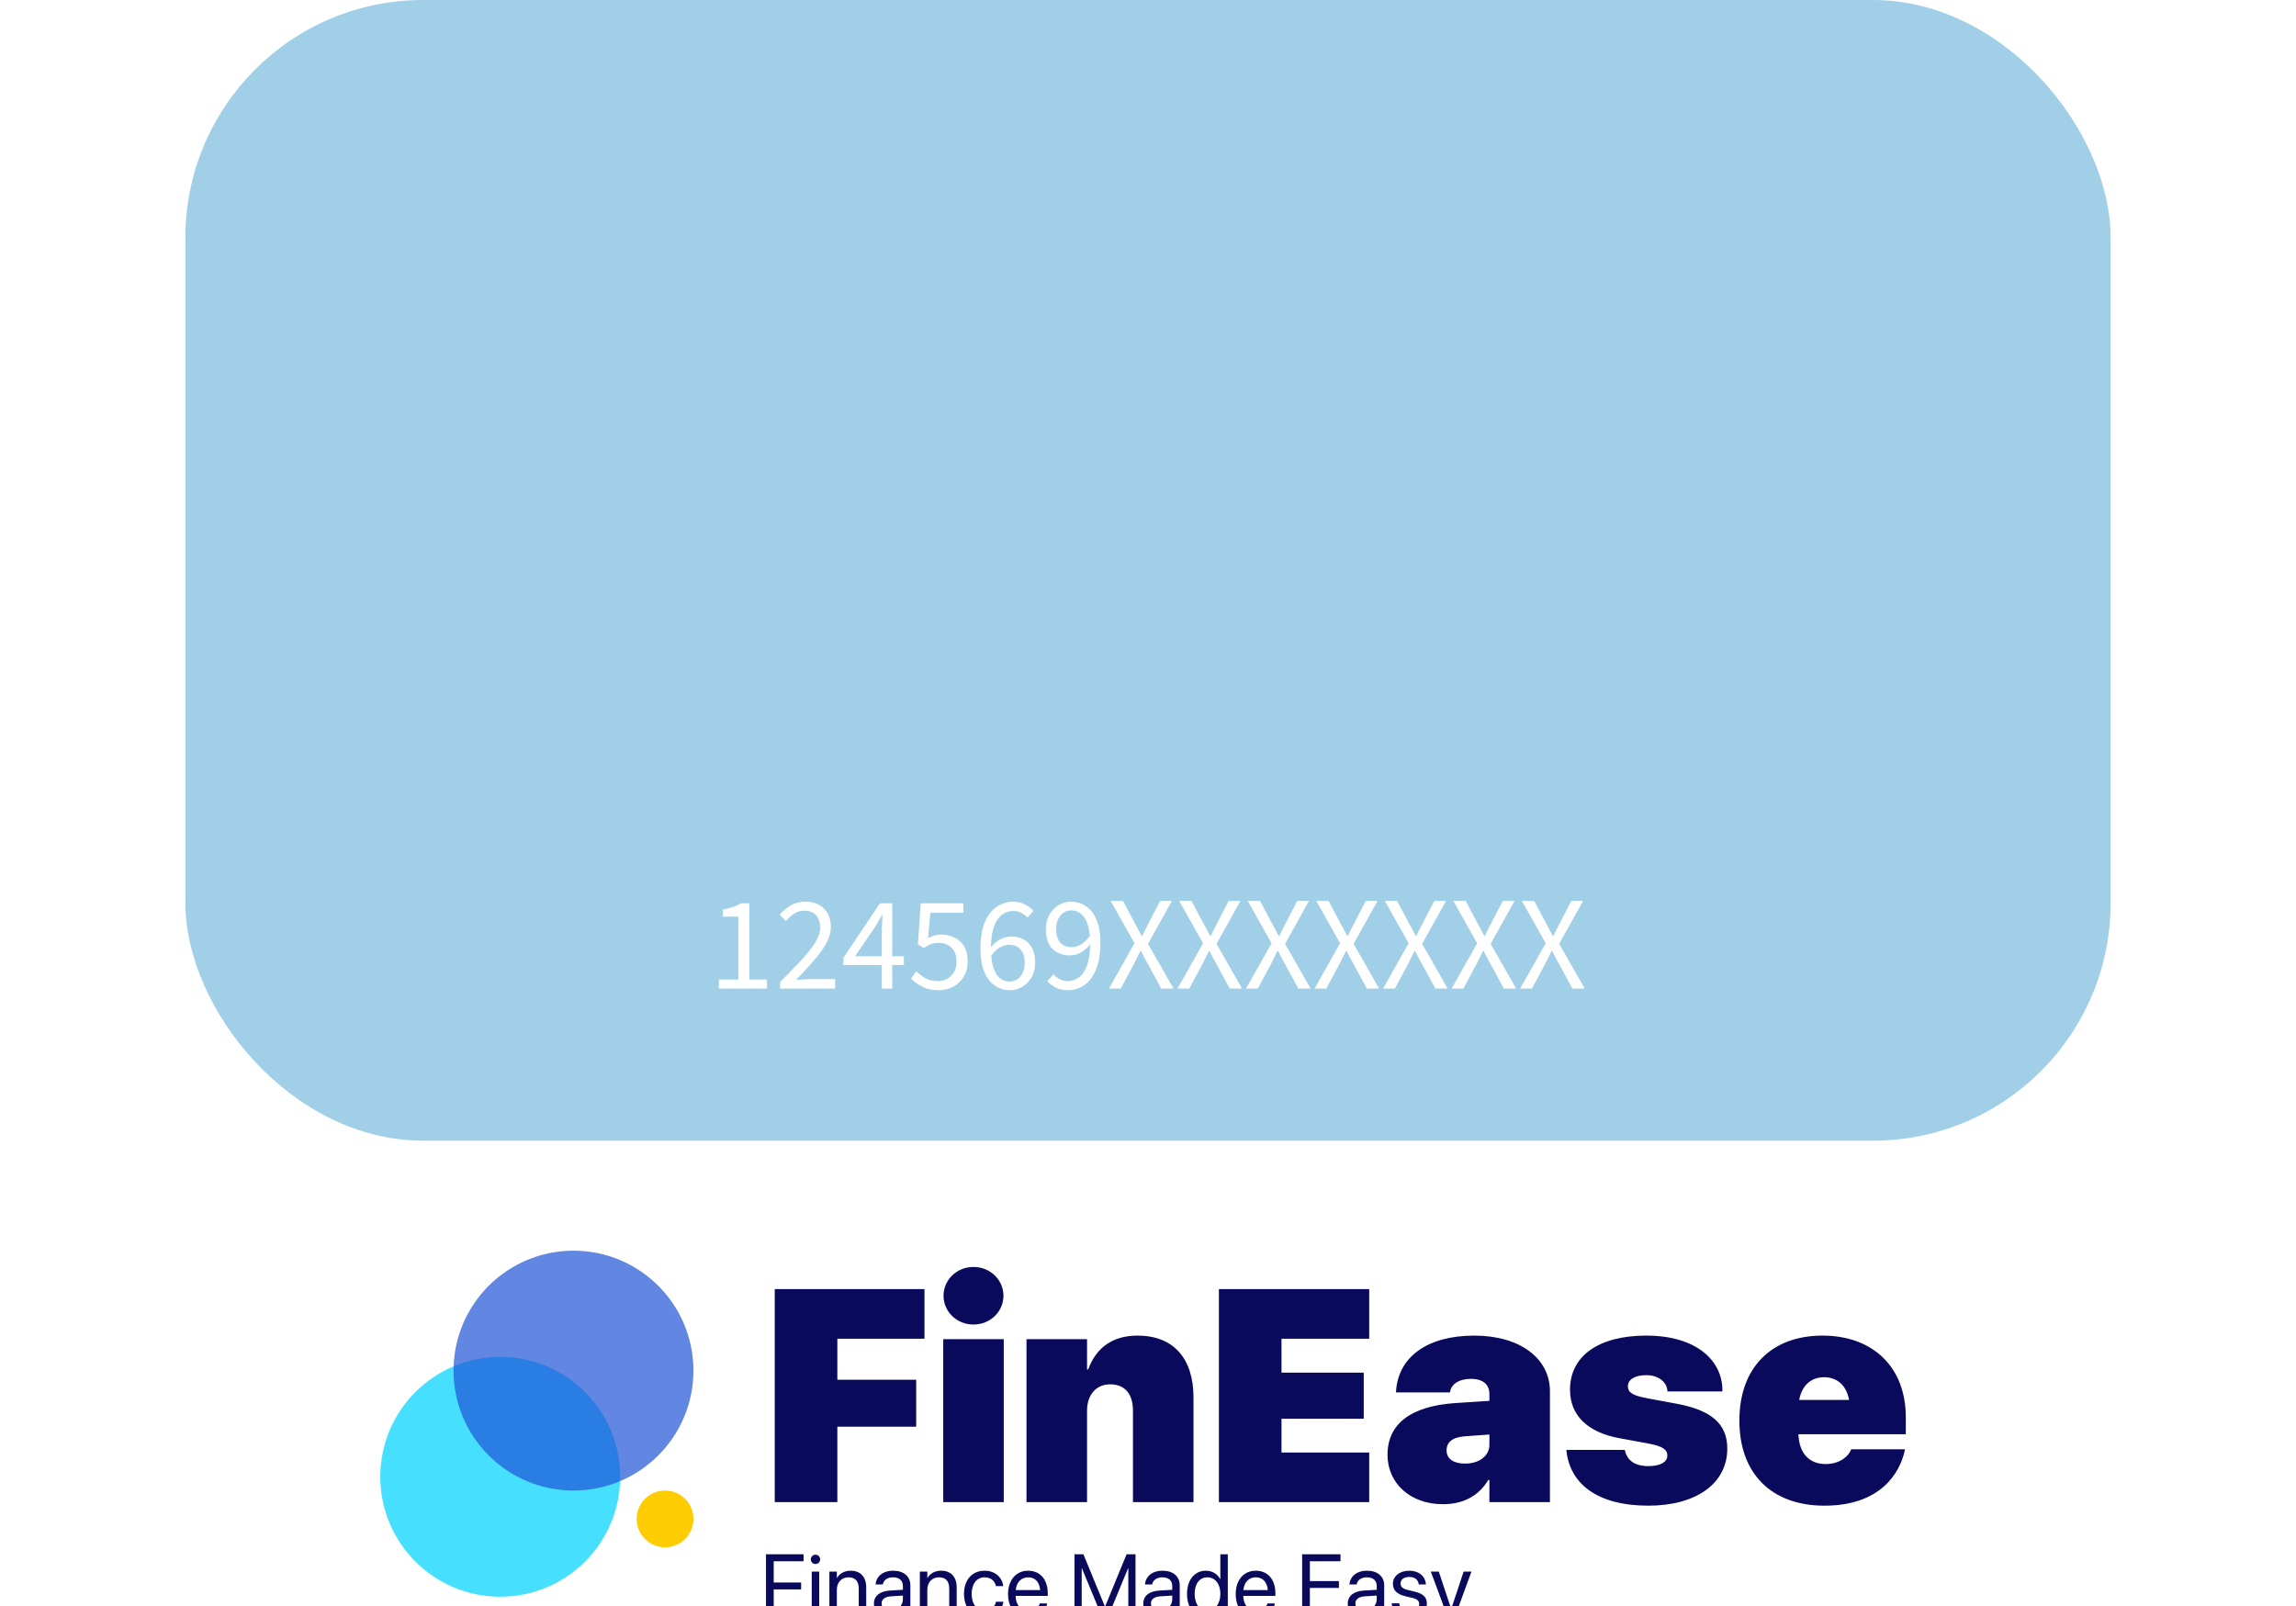 <svg width="483" height="338" viewBox="0 0 483 338" fill="none" xmlns="http://www.w3.org/2000/svg">
<rect x="39" width="405" height="240" rx="50" fill="#A1CFE7"/>
<g filter="url(#filter0_dddddd_86_56)">
<circle cx="105.232" cy="124.672" r="25.232" fill="#46E0FE"/>
<circle opacity="0.7" cx="120.642" cy="102.328" r="25.232" fill="#1F55D7"/>
<circle cx="139.903" cy="133.532" r="5.971" fill="#FDCC02"/>
<path d="M162.98 130H176.15V114.127H192.737V104.25H176.15V95.615H194.477V85.178H162.98V130ZM204.789 92.632C208.361 92.632 211.095 89.868 211.095 86.576C211.095 83.283 208.361 80.518 204.789 80.518C201.217 80.518 198.484 83.283 198.484 86.576C198.484 89.868 201.217 92.632 204.789 92.632ZM198.422 130H211.157V95.708H198.422V130ZM215.94 130H228.676V110.742C228.676 107.542 230.509 105.213 233.522 105.213C236.721 105.213 238.336 107.325 238.336 110.773V130H251.071V107.977C251.071 99.746 246.847 94.962 239.299 94.962C234.112 94.962 230.602 97.447 228.924 102.075H228.676V95.708H215.94V130ZM256.414 130H288.035V119.563H269.584V112.45H286.886V102.759H269.584V95.615H288.035V85.178H256.414V130ZM303.535 130.435C307.946 130.435 311.145 128.602 313.071 125.341H313.32V130H326.055V106.673C326.055 99.715 319.687 94.962 310.151 94.962C300.149 94.962 294.216 99.528 293.688 106.517L293.657 106.921H305.026L305.088 106.61C305.368 105.213 306.828 104.063 309.437 104.063C312.046 104.063 313.32 105.306 313.32 107.294V108.692L306.113 109.157C296.981 109.779 291.887 113.413 291.887 120.029V120.06C291.887 125.962 296.608 130.435 303.535 130.435ZM304.312 119.128V119.097C304.312 117.389 305.523 116.333 308.225 116.146L313.32 115.774V117.948C313.32 120.216 311.238 121.893 308.194 121.893C305.834 121.893 304.312 120.93 304.312 119.128ZM346.773 130.745C356.713 130.745 363.36 126.148 363.36 118.756V118.725C363.36 113.537 360.037 110.648 352.644 109.282L346.431 108.132C343.325 107.542 342.456 106.859 342.456 105.647V105.616C342.456 104.157 343.978 103.287 346.307 103.287C349.041 103.287 350.563 104.809 350.749 106.424L350.78 106.704H362.335V106.486C362.335 100.243 356.93 94.962 346.307 94.962C336.336 94.962 330.279 99.218 330.279 106.331V106.362C330.279 111.673 333.882 115.308 340.685 116.55L346.897 117.699C349.724 118.228 350.749 118.942 350.749 120.184V120.216C350.749 121.582 349.227 122.421 346.773 122.421C343.915 122.421 342.362 121.241 341.865 119.253L341.803 119.004H329.503L329.534 119.284C330.31 126.117 335.964 130.745 346.773 130.745ZM383.799 130.745C395.727 130.745 399.64 123.757 400.666 119.284L400.759 118.88H389.421L389.39 118.973C389.048 119.967 387.402 121.986 384.047 121.986C380.568 121.986 378.456 119.656 378.332 115.712H400.914V112.108C400.914 101.672 394.08 94.962 383.395 94.962C372.679 94.962 365.907 101.672 365.907 112.823V112.854C365.907 124.005 372.679 130.745 383.799 130.745ZM383.737 103.722C386.501 103.722 388.427 105.461 388.986 108.505H378.487C379.046 105.461 380.972 103.722 383.737 103.722Z" fill="#0A0A5D"/>
<path d="M161.138 154H162.763V148.357H168.532V146.912H162.763V142.434H169.047V140.972H161.138V154ZM171.548 143.021C172.099 143.021 172.532 142.579 172.532 142.037C172.532 141.486 172.099 141.053 171.548 141.053C171.006 141.053 170.564 141.486 170.564 142.037C170.564 142.579 171.006 143.021 171.548 143.021ZM170.762 154H172.333V144.61H170.762V154ZM174.473 154H176.044V148.474C176.044 146.876 177.01 145.82 178.491 145.82C179.936 145.82 180.649 146.66 180.649 148.185V154H182.22V147.906C182.22 145.766 181.028 144.43 178.97 144.43C177.543 144.43 176.586 145.071 176.08 145.946H176.044V144.61H174.473V154ZM186.969 154.181C188.224 154.181 189.353 153.503 189.903 152.474H189.94V154H191.511V147.508C191.511 145.63 190.12 144.43 187.899 144.43C185.687 144.43 184.342 145.675 184.206 147.219L184.197 147.319H185.714L185.732 147.237C185.913 146.398 186.671 145.82 187.881 145.82C189.19 145.82 189.94 146.515 189.94 147.662V148.447L187.249 148.601C185.091 148.727 183.845 149.729 183.845 151.327V151.346C183.845 153.052 185.1 154.181 186.969 154.181ZM185.452 151.346V151.327C185.452 150.452 186.175 149.892 187.43 149.82L189.94 149.666V150.434C189.94 151.797 188.802 152.817 187.321 152.817C186.193 152.817 185.452 152.248 185.452 151.346ZM193.506 154H195.077V148.474C195.077 146.876 196.043 145.82 197.524 145.82C198.968 145.82 199.682 146.66 199.682 148.185V154H201.253V147.906C201.253 145.766 200.061 144.43 198.002 144.43C196.576 144.43 195.619 145.071 195.113 145.946H195.077V144.61H193.506V154ZM207.148 154.181C209.27 154.181 210.814 152.799 211.067 151.011L211.076 150.948H209.532L209.514 151.021C209.252 152.068 208.43 152.79 207.148 152.79C205.523 152.79 204.404 151.499 204.404 149.314V149.305C204.404 147.174 205.496 145.82 207.13 145.82C208.512 145.82 209.27 146.651 209.505 147.59L209.523 147.662H211.058L211.049 147.59C210.85 145.982 209.469 144.43 207.13 144.43C204.521 144.43 202.796 146.326 202.796 149.287V149.296C202.796 152.285 204.485 154.181 207.148 154.181ZM216.385 154.181C218.434 154.181 219.969 152.953 220.276 151.4L220.294 151.309H218.75L218.723 151.391C218.452 152.194 217.613 152.79 216.421 152.79C214.751 152.79 213.685 151.662 213.649 149.729H220.412V149.152C220.412 146.335 218.85 144.43 216.285 144.43C213.721 144.43 212.06 146.425 212.06 149.332V149.341C212.06 152.294 213.685 154.181 216.385 154.181ZM216.276 145.82C217.649 145.82 218.66 146.678 218.813 148.501H213.676C213.848 146.75 214.913 145.82 216.276 145.82ZM226.036 154H227.553V143.933H227.607L231.77 154H233.142L237.304 143.933H237.359V154H238.875V140.972H236.997L232.483 151.95H232.429L227.914 140.972H226.036V154ZM243.634 154.181C244.889 154.181 246.017 153.503 246.568 152.474H246.604V154H248.175V147.508C248.175 145.63 246.785 144.43 244.564 144.43C242.351 144.43 241.006 145.675 240.871 147.219L240.862 147.319H242.379L242.397 147.237C242.577 146.398 243.336 145.82 244.545 145.82C245.855 145.82 246.604 146.515 246.604 147.662V148.447L243.913 148.601C241.756 148.727 240.51 149.729 240.51 151.327V151.346C240.51 153.052 241.765 154.181 243.634 154.181ZM242.117 151.346V151.327C242.117 150.452 242.839 149.892 244.094 149.82L246.604 149.666V150.434C246.604 151.797 245.466 152.817 243.986 152.817C242.857 152.817 242.117 152.248 242.117 151.346ZM253.701 154.181C255.046 154.181 256.093 153.503 256.68 152.411H256.716V154H258.287V140.972H256.716V146.181H256.68C256.093 145.098 255.001 144.43 253.674 144.43C251.317 144.43 249.71 146.335 249.71 149.296V149.305C249.71 152.266 251.299 154.181 253.701 154.181ZM254.008 152.79C252.346 152.79 251.317 151.463 251.317 149.305V149.296C251.317 147.156 252.346 145.82 254.008 145.82C255.588 145.82 256.725 147.201 256.725 149.296V149.305C256.725 151.409 255.597 152.79 254.008 152.79ZM264.273 154.181C266.323 154.181 267.858 152.953 268.165 151.4L268.183 151.309H266.639L266.612 151.391C266.341 152.194 265.501 152.79 264.309 152.79C262.639 152.79 261.574 151.662 261.538 149.729H268.3V149.152C268.3 146.335 266.738 144.43 264.174 144.43C261.61 144.43 259.949 146.425 259.949 149.332V149.341C259.949 152.294 261.574 154.181 264.273 154.181ZM264.165 145.82C265.537 145.82 266.549 146.678 266.702 148.501H261.565C261.736 146.75 262.802 145.82 264.165 145.82ZM273.925 154H281.997V152.537H275.55V148.059H281.663V146.614H275.55V142.434H281.997V140.972H273.925V154ZM286.647 154.181C287.902 154.181 289.03 153.503 289.581 152.474H289.617V154H291.188V147.508C291.188 145.63 289.798 144.43 287.576 144.43C285.364 144.43 284.019 145.675 283.884 147.219L283.875 147.319H285.392L285.41 147.237C285.59 146.398 286.349 145.82 287.558 145.82C288.868 145.82 289.617 146.515 289.617 147.662V148.447L286.926 148.601C284.769 148.727 283.523 149.729 283.523 151.327V151.346C283.523 153.052 284.778 154.181 286.647 154.181ZM285.13 151.346V151.327C285.13 150.452 285.852 149.892 287.107 149.82L289.617 149.666V150.434C289.617 151.797 288.479 152.817 286.999 152.817C285.87 152.817 285.13 152.248 285.13 151.346ZM296.515 154.181C298.61 154.181 300.163 153.025 300.163 151.382V151.373C300.163 150.036 299.476 149.287 297.58 148.827L296.091 148.465C295.052 148.213 294.628 147.77 294.628 147.129V147.12C294.628 146.289 295.332 145.739 296.47 145.739C297.635 145.739 298.33 146.344 298.456 147.256L298.465 147.319H299.964L299.955 147.201C299.838 145.63 298.528 144.43 296.47 144.43C294.438 144.43 293.021 145.576 293.021 147.192V147.201C293.021 148.556 293.879 149.377 295.648 149.802L297.138 150.163C298.203 150.425 298.555 150.804 298.555 151.481V151.49C298.555 152.339 297.797 152.871 296.524 152.871C295.242 152.871 294.547 152.321 294.357 151.382L294.339 151.291H292.768L292.777 151.373C292.967 153.052 294.303 154.181 296.515 154.181ZM302.7 157.16C304.397 157.16 305.219 156.384 305.887 154.587L309.552 144.61H307.9L305.3 152.429H305.264L302.673 144.61H300.993L304.478 154.009L304.289 154.542C303.91 155.607 303.359 155.86 302.366 155.86C302.176 155.86 301.995 155.833 301.86 155.806V157.088C302.059 157.124 302.393 157.16 302.7 157.16Z" fill="#0A0A5D"/>
</g>
<path d="M151.221 208V206.088H155.327V192.871H152.065V191.381C152.89 191.231 153.602 191.053 154.202 190.847C154.821 190.622 155.374 190.359 155.861 190.059H157.633V206.088H161.345V208H151.221ZM164.103 208V206.622C165.902 204.822 167.43 203.248 168.686 201.898C169.942 200.529 170.898 199.301 171.554 198.214C172.21 197.108 172.539 196.077 172.539 195.121C172.539 194.09 172.257 193.246 171.695 192.59C171.133 191.934 170.28 191.606 169.136 191.606C168.386 191.606 167.693 191.822 167.055 192.253C166.418 192.665 165.837 193.171 165.312 193.771L163.99 192.45C164.74 191.625 165.537 190.969 166.38 190.481C167.243 189.975 168.255 189.722 169.417 189.722C171.086 189.722 172.398 190.209 173.354 191.184C174.31 192.14 174.788 193.415 174.788 195.008C174.788 196.133 174.469 197.277 173.832 198.439C173.213 199.583 172.351 200.792 171.245 202.067C170.158 203.323 168.902 204.691 167.477 206.172C167.964 206.135 168.471 206.097 168.995 206.06C169.52 206.022 170.017 206.003 170.486 206.003H175.688V208H164.103ZM179.88 201.195H185.504V195.993C185.504 195.505 185.523 194.924 185.56 194.249C185.598 193.574 185.626 193.003 185.645 192.534H185.532C185.307 192.965 185.073 193.387 184.829 193.799C184.585 194.212 184.332 194.634 184.07 195.065L179.88 201.195ZM185.504 208V203.051H177.433V201.532L185.11 190.059H187.697V201.195H190.144V203.051H187.697V208H185.504ZM197.513 208.337C196.088 208.337 194.907 208.084 193.97 207.578C193.033 207.072 192.255 206.51 191.636 205.891L192.761 204.372C193.305 204.897 193.933 205.375 194.645 205.807C195.357 206.219 196.238 206.425 197.288 206.425C198.394 206.425 199.322 206.06 200.072 205.329C200.841 204.579 201.225 203.576 201.225 202.32C201.225 201.082 200.878 200.117 200.185 199.423C199.491 198.73 198.563 198.383 197.401 198.383C196.782 198.383 196.248 198.477 195.798 198.664C195.367 198.852 194.879 199.123 194.336 199.48L193.098 198.692L193.689 190.059H202.659V192.056H195.714L195.235 197.371C195.667 197.146 196.098 196.968 196.529 196.836C196.96 196.705 197.448 196.639 197.991 196.639C199.022 196.639 199.95 196.846 200.775 197.258C201.619 197.652 202.294 198.261 202.8 199.086C203.306 199.911 203.559 200.97 203.559 202.263C203.559 203.557 203.268 204.663 202.687 205.582C202.125 206.482 201.384 207.166 200.466 207.634C199.547 208.103 198.563 208.337 197.513 208.337ZM212.25 198.777C211.669 198.777 211.041 198.964 210.366 199.339C209.691 199.714 209.073 200.314 208.51 201.139C208.66 202.882 209.063 204.213 209.719 205.132C210.394 206.05 211.303 206.51 212.447 206.51C213.328 206.51 214.069 206.153 214.669 205.441C215.268 204.71 215.568 203.754 215.568 202.573C215.568 201.411 215.287 200.492 214.725 199.817C214.181 199.123 213.356 198.777 212.25 198.777ZM212.447 208.337C211.285 208.337 210.235 208.019 209.298 207.381C208.36 206.744 207.62 205.788 207.076 204.513C206.532 203.22 206.261 201.617 206.261 199.705C206.261 197.305 206.579 195.374 207.217 193.912C207.873 192.45 208.716 191.39 209.747 190.734C210.797 190.059 211.913 189.722 213.094 189.722C214.069 189.722 214.903 189.909 215.596 190.284C216.309 190.64 216.918 191.09 217.424 191.634L216.131 193.068C215.775 192.637 215.334 192.3 214.809 192.056C214.284 191.793 213.741 191.662 213.178 191.662C212.335 191.662 211.566 191.906 210.872 192.393C210.179 192.862 209.607 193.659 209.157 194.784C208.726 195.89 208.491 197.389 208.454 199.283C209.016 198.589 209.672 198.045 210.422 197.652C211.172 197.239 211.913 197.033 212.644 197.033C214.2 197.033 215.437 197.502 216.356 198.439C217.293 199.358 217.762 200.736 217.762 202.573C217.762 203.716 217.518 204.719 217.031 205.582C216.543 206.444 215.896 207.119 215.09 207.606C214.303 208.094 213.422 208.337 212.447 208.337ZM222.179 195.487C222.179 196.649 222.45 197.577 222.994 198.27C223.556 198.945 224.391 199.283 225.497 199.283C226.097 199.283 226.725 199.095 227.381 198.72C228.056 198.345 228.684 197.736 229.265 196.893C229.115 195.149 228.702 193.827 228.028 192.928C227.353 192.009 226.443 191.55 225.3 191.55C224.438 191.55 223.697 191.915 223.078 192.646C222.479 193.359 222.179 194.305 222.179 195.487ZM224.653 208.337C223.697 208.337 222.853 208.159 222.122 207.803C221.41 207.428 220.81 206.978 220.323 206.453L221.616 204.991C221.991 205.422 222.432 205.769 222.938 206.032C223.463 206.294 224.006 206.425 224.569 206.425C225.412 206.425 226.19 206.182 226.903 205.694C227.615 205.207 228.187 204.401 228.618 203.276C229.068 202.151 229.302 200.633 229.321 198.72C228.759 199.433 228.103 199.995 227.353 200.408C226.603 200.82 225.853 201.026 225.103 201.026C223.566 201.026 222.329 200.567 221.391 199.648C220.473 198.711 220.013 197.324 220.013 195.487C220.013 194.343 220.257 193.34 220.744 192.478C221.232 191.615 221.869 190.94 222.657 190.453C223.463 189.966 224.344 189.722 225.3 189.722C226.481 189.722 227.54 190.041 228.477 190.678C229.415 191.315 230.146 192.271 230.671 193.546C231.215 194.821 231.486 196.424 231.486 198.355C231.486 200.754 231.158 202.685 230.502 204.148C229.865 205.61 229.031 206.678 227.999 207.353C226.968 208.009 225.853 208.337 224.653 208.337ZM233.288 208L238.659 198.467L233.654 189.553H236.241L238.743 194.277C238.987 194.69 239.212 195.102 239.418 195.515C239.643 195.927 239.896 196.405 240.177 196.949H240.29C240.552 196.405 240.777 195.927 240.965 195.515C241.171 195.102 241.387 194.69 241.612 194.277L244.058 189.553H246.533L241.499 198.58L246.87 208H244.283L241.583 203.023C241.34 202.573 241.087 202.114 240.824 201.645C240.581 201.157 240.309 200.633 240.009 200.07H239.896C239.634 200.633 239.381 201.157 239.137 201.645C238.893 202.114 238.659 202.573 238.434 203.023L235.763 208H233.288ZM247.705 208L253.076 198.467L248.071 189.553H250.658L253.16 194.277C253.404 194.69 253.629 195.102 253.835 195.515C254.06 195.927 254.313 196.405 254.595 196.949H254.707C254.969 196.405 255.194 195.927 255.382 195.515C255.588 195.102 255.804 194.69 256.029 194.277L258.475 189.553H260.95L255.916 198.58L261.287 208H258.7L256.001 203.023C255.757 202.573 255.504 202.114 255.241 201.645C254.998 201.157 254.726 200.633 254.426 200.07H254.313C254.051 200.633 253.798 201.157 253.554 201.645C253.31 202.114 253.076 202.573 252.851 203.023L250.18 208H247.705ZM262.122 208L267.493 198.467L262.488 189.553H265.075L267.577 194.277C267.821 194.69 268.046 195.102 268.252 195.515C268.477 195.927 268.73 196.405 269.012 196.949H269.124C269.387 196.405 269.612 195.927 269.799 195.515C270.005 195.102 270.221 194.69 270.446 194.277L272.892 189.553H275.367L270.333 198.58L275.704 208H273.117L270.418 203.023C270.174 202.573 269.921 202.114 269.658 201.645C269.415 201.157 269.143 200.633 268.843 200.07H268.73C268.468 200.633 268.215 201.157 267.971 201.645C267.727 202.114 267.493 202.573 267.268 203.023L264.597 208H262.122ZM276.539 208L281.91 198.467L276.905 189.553H279.492L281.995 194.277C282.238 194.69 282.463 195.102 282.669 195.515C282.894 195.927 283.147 196.405 283.429 196.949H283.541C283.804 196.405 284.029 195.927 284.216 195.515C284.422 195.102 284.638 194.69 284.863 194.277L287.309 189.553H289.784L284.75 198.58L290.121 208H287.534L284.835 203.023C284.591 202.573 284.338 202.114 284.075 201.645C283.832 201.157 283.56 200.633 283.26 200.07H283.147C282.885 200.633 282.632 201.157 282.388 201.645C282.145 202.114 281.91 202.573 281.685 203.023L279.014 208H276.539ZM290.956 208L296.327 198.467L291.322 189.553H293.909L296.412 194.277C296.655 194.69 296.88 195.102 297.087 195.515C297.311 195.927 297.565 196.405 297.846 196.949H297.958C298.221 196.405 298.446 195.927 298.633 195.515C298.839 195.102 299.055 194.69 299.28 194.277L301.726 189.553H304.201L299.167 198.58L304.538 208H301.951L299.252 203.023C299.008 202.573 298.755 202.114 298.493 201.645C298.249 201.157 297.977 200.633 297.677 200.07H297.565C297.302 200.633 297.049 201.157 296.805 201.645C296.562 202.114 296.327 202.573 296.102 203.023L293.431 208H290.956ZM305.373 208L310.744 198.467L305.739 189.553H308.326L310.829 194.277C311.072 194.69 311.297 195.102 311.504 195.515C311.729 195.927 311.982 196.405 312.263 196.949H312.375C312.638 196.405 312.863 195.927 313.05 195.515C313.256 195.102 313.472 194.69 313.697 194.277L316.143 189.553H318.618L313.585 198.58L318.955 208H316.368L313.669 203.023C313.425 202.573 313.172 202.114 312.91 201.645C312.666 201.157 312.394 200.633 312.094 200.07H311.982C311.719 200.633 311.466 201.157 311.222 201.645C310.979 202.114 310.744 202.573 310.519 203.023L307.848 208H305.373ZM319.791 208L325.161 198.467L320.156 189.553H322.743L325.246 194.277C325.49 194.69 325.714 195.102 325.921 195.515C326.146 195.927 326.399 196.405 326.68 196.949H326.792C327.055 196.405 327.28 195.927 327.467 195.515C327.674 195.102 327.889 194.69 328.114 194.277L330.561 189.553H333.035L328.002 198.58L333.373 208H330.785L328.086 203.023C327.842 202.573 327.589 202.114 327.327 201.645C327.083 201.157 326.811 200.633 326.511 200.07H326.399C326.136 200.633 325.883 201.157 325.639 201.645C325.396 202.114 325.161 202.573 324.936 203.023L322.265 208H319.791Z" fill="white"/>
<defs>
<filter id="filter0_dddddd_86_56" x="0" y="69" width="482.874" height="269" filterUnits="userSpaceOnUse" color-interpolation-filters="sRGB">
<feFlood flood-opacity="0" result="BackgroundImageFix"/>
<feColorMatrix in="SourceAlpha" type="matrix" values="0 0 0 0 0 0 0 0 0 0 0 0 0 0 0 0 0 0 127 0" result="hardAlpha"/>
<feOffset dy="2.767"/>
<feGaussianBlur stdDeviation="1.107"/>
<feColorMatrix type="matrix" values="0 0 0 0 0 0 0 0 0 0 0 0 0 0 0 0 0 0 0.02 0"/>
<feBlend mode="normal" in2="BackgroundImageFix" result="effect1_dropShadow_86_56"/>
<feColorMatrix in="SourceAlpha" type="matrix" values="0 0 0 0 0 0 0 0 0 0 0 0 0 0 0 0 0 0 127 0" result="hardAlpha"/>
<feOffset dy="6.65"/>
<feGaussianBlur stdDeviation="2.66"/>
<feColorMatrix type="matrix" values="0 0 0 0 0 0 0 0 0 0 0 0 0 0 0 0 0 0 0.028 0"/>
<feBlend mode="normal" in2="effect1_dropShadow_86_56" result="effect2_dropShadow_86_56"/>
<feColorMatrix in="SourceAlpha" type="matrix" values="0 0 0 0 0 0 0 0 0 0 0 0 0 0 0 0 0 0 127 0" result="hardAlpha"/>
<feOffset dy="12.522"/>
<feGaussianBlur stdDeviation="5.009"/>
<feColorMatrix type="matrix" values="0 0 0 0 0 0 0 0 0 0 0 0 0 0 0 0 0 0 0.035 0"/>
<feBlend mode="normal" in2="effect2_dropShadow_86_56" result="effect3_dropShadow_86_56"/>
<feColorMatrix in="SourceAlpha" type="matrix" values="0 0 0 0 0 0 0 0 0 0 0 0 0 0 0 0 0 0 127 0" result="hardAlpha"/>
<feOffset dy="22.336"/>
<feGaussianBlur stdDeviation="8.935"/>
<feColorMatrix type="matrix" values="0 0 0 0 0 0 0 0 0 0 0 0 0 0 0 0 0 0 0.042 0"/>
<feBlend mode="normal" in2="effect3_dropShadow_86_56" result="effect4_dropShadow_86_56"/>
<feColorMatrix in="SourceAlpha" type="matrix" values="0 0 0 0 0 0 0 0 0 0 0 0 0 0 0 0 0 0 127 0" result="hardAlpha"/>
<feOffset dy="41.778"/>
<feGaussianBlur stdDeviation="16.711"/>
<feColorMatrix type="matrix" values="0 0 0 0 0 0 0 0 0 0 0 0 0 0 0 0 0 0 0.05 0"/>
<feBlend mode="normal" in2="effect4_dropShadow_86_56" result="effect5_dropShadow_86_56"/>
<feColorMatrix in="SourceAlpha" type="matrix" values="0 0 0 0 0 0 0 0 0 0 0 0 0 0 0 0 0 0 127 0" result="hardAlpha"/>
<feOffset dy="100"/>
<feGaussianBlur stdDeviation="40"/>
<feColorMatrix type="matrix" values="0 0 0 0 0 0 0 0 0 0 0 0 0 0 0 0 0 0 0.07 0"/>
<feBlend mode="normal" in2="effect5_dropShadow_86_56" result="effect6_dropShadow_86_56"/>
<feBlend mode="normal" in="SourceGraphic" in2="effect6_dropShadow_86_56" result="shape"/>
</filter>
</defs>
</svg>
